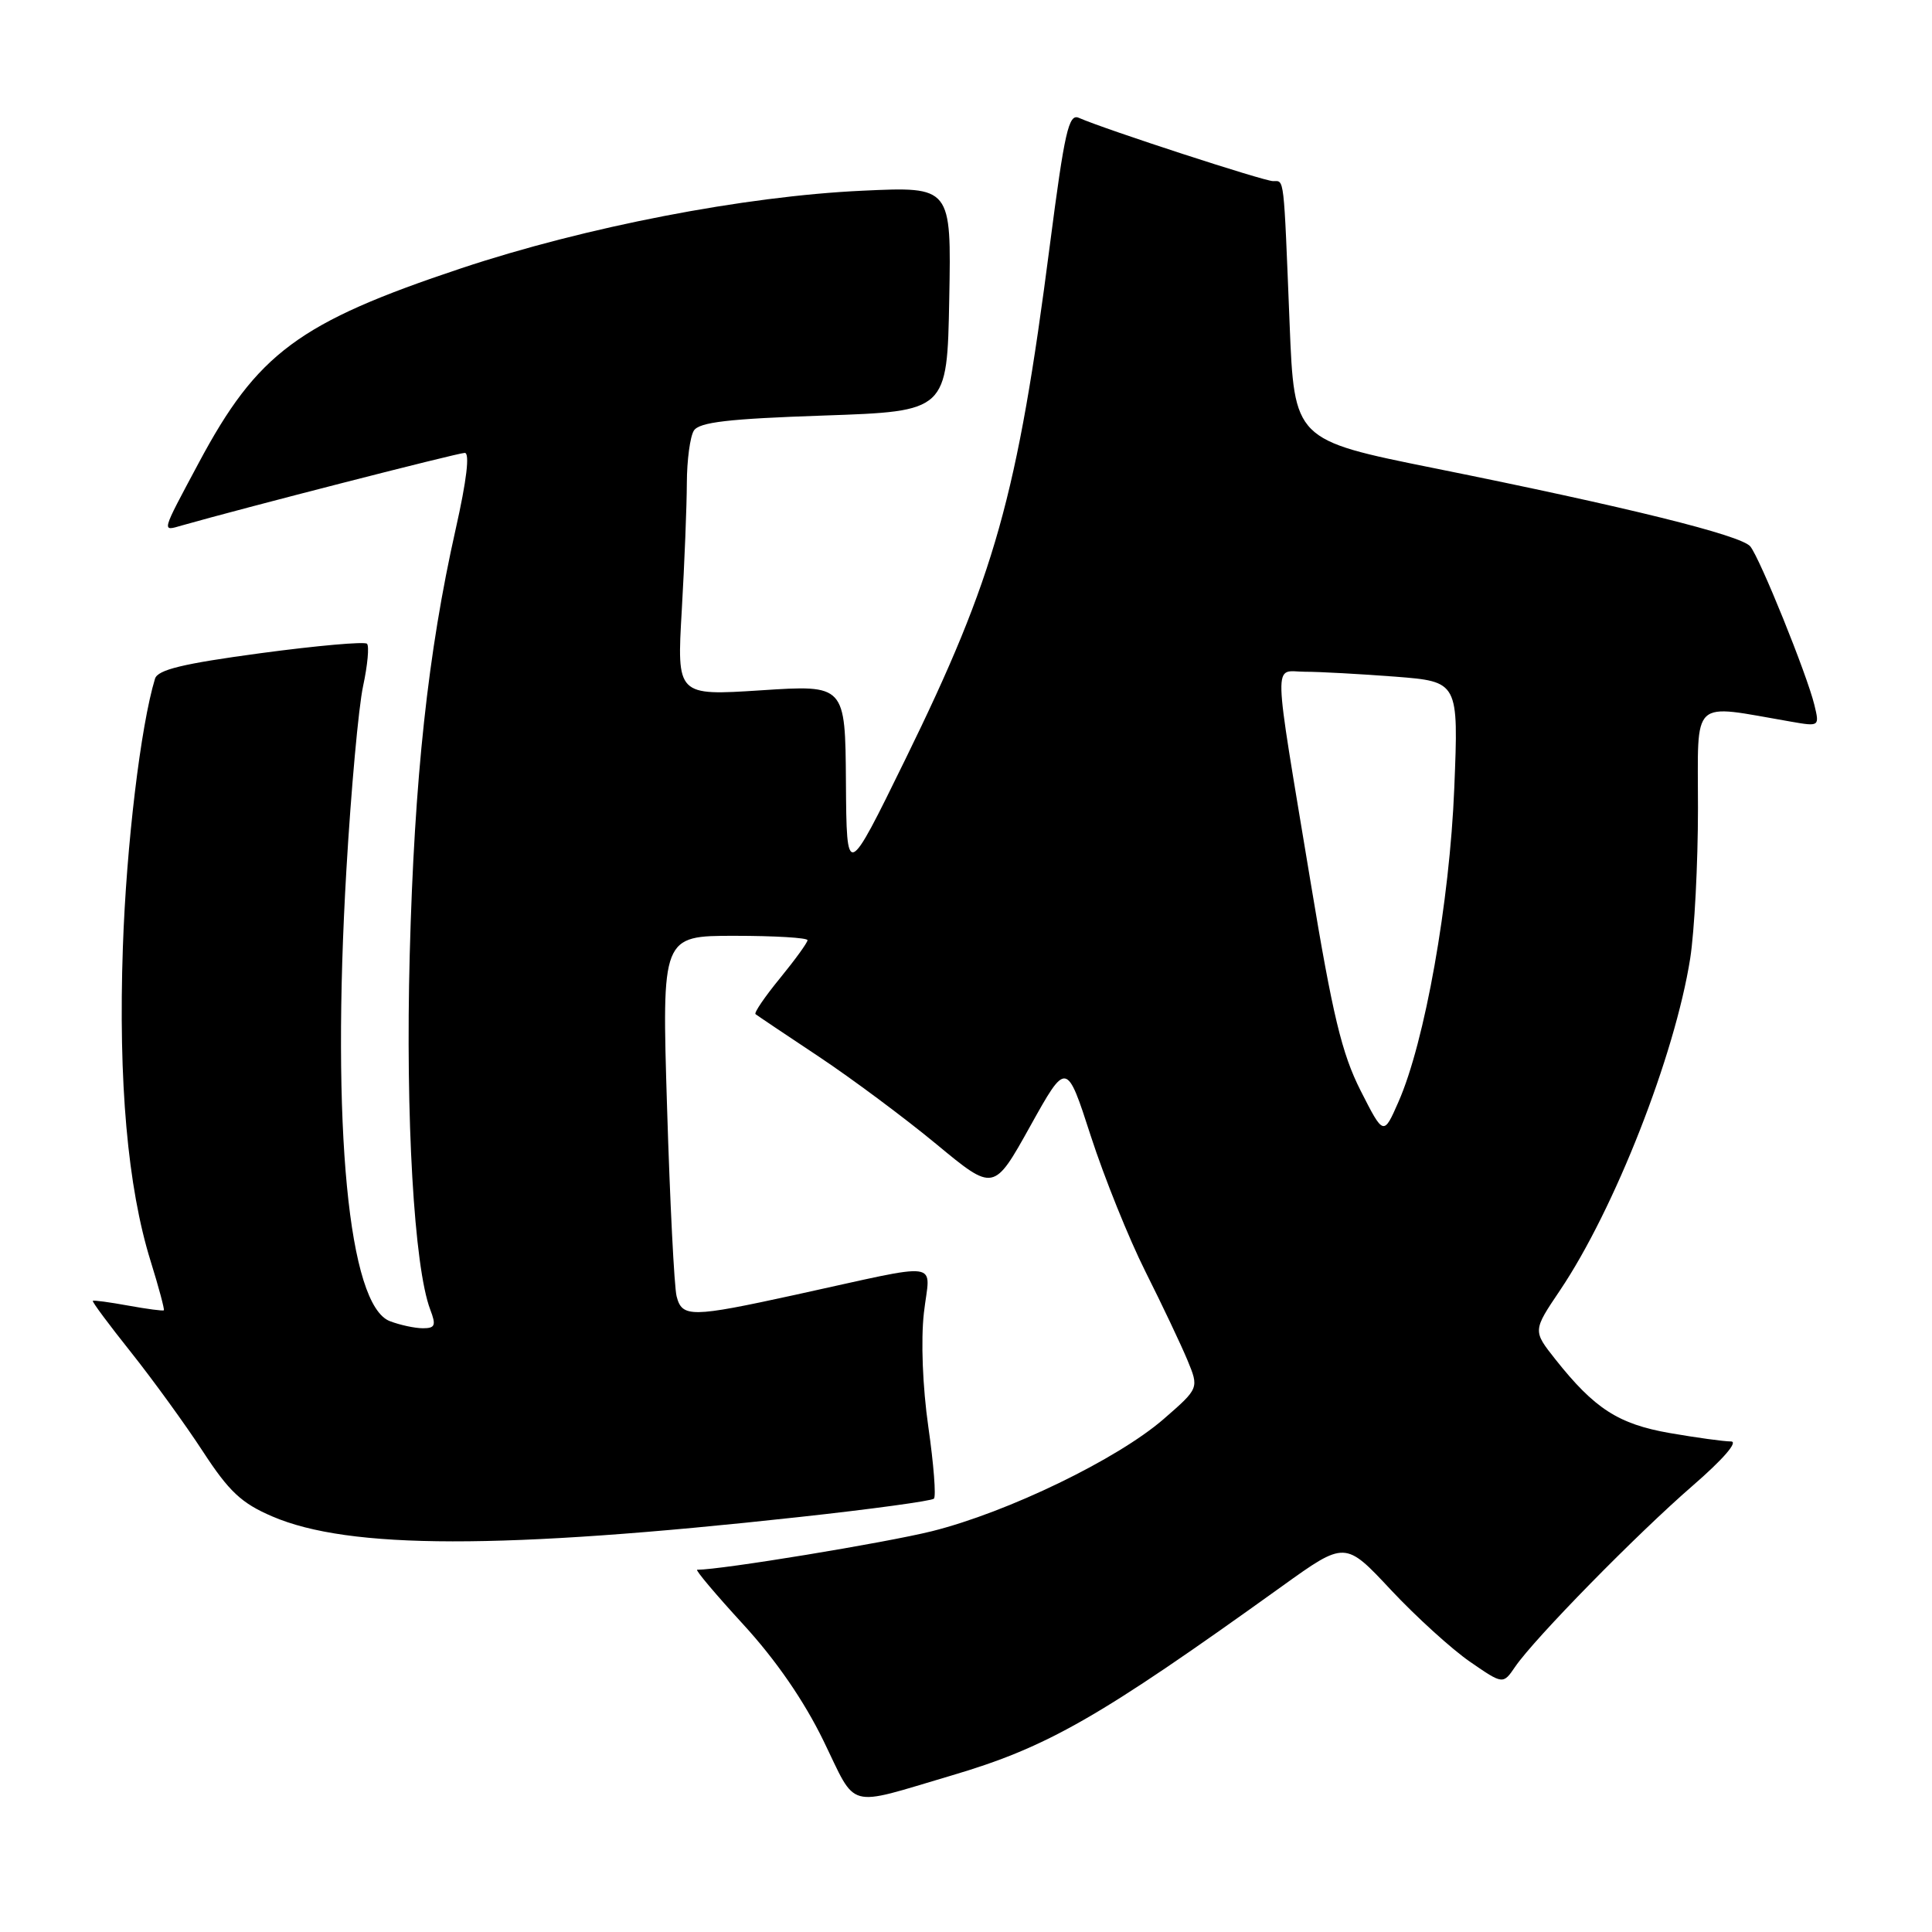 <?xml version="1.0" encoding="UTF-8" standalone="no"?>
<!DOCTYPE svg PUBLIC "-//W3C//DTD SVG 1.1//EN" "http://www.w3.org/Graphics/SVG/1.1/DTD/svg11.dtd" >
<svg xmlns="http://www.w3.org/2000/svg" xmlns:xlink="http://www.w3.org/1999/xlink" version="1.1" viewBox="0 0 256 256">
 <g >
 <path fill="currentColor"
d=" M 125.99 235.29 C 138.83 231.51 145.56 227.65 169.87 210.19 C 178.24 204.18 178.24 204.18 184.31 210.68 C 187.66 214.25 192.37 218.53 194.78 220.19 C 199.16 223.21 199.16 223.21 200.77 220.85 C 203.32 217.12 216.87 203.29 224.28 196.87 C 228.34 193.35 230.37 191.00 229.36 191.00 C 228.43 191.00 224.79 190.50 221.27 189.89 C 214.44 188.70 211.28 186.66 206.09 180.11 C 203.10 176.33 203.10 176.33 206.70 170.99 C 213.94 160.23 221.93 139.87 223.96 127.00 C 224.52 123.42 224.99 114.48 224.99 107.11 C 225.00 92.23 223.85 93.31 237.30 95.62 C 241.09 96.28 241.11 96.27 240.41 93.39 C 239.43 89.36 233.19 73.93 231.92 72.40 C 230.69 70.92 215.64 67.19 190.00 62.03 C 171.50 58.30 171.50 58.30 170.88 42.90 C 170.08 22.95 170.20 24.00 168.69 24.00 C 167.48 24.00 146.49 17.17 142.94 15.61 C 141.61 15.03 141.06 17.46 139.12 32.42 C 134.81 65.81 131.84 76.38 119.95 100.64 C 112.18 116.50 112.18 116.50 112.09 103.62 C 112.00 90.74 112.00 90.74 100.84 91.47 C 89.68 92.19 89.68 92.19 90.34 80.84 C 90.70 74.61 91.00 67.03 91.01 64.00 C 91.02 60.98 91.44 57.85 91.94 57.06 C 92.65 55.94 96.50 55.49 109.18 55.06 C 125.50 54.50 125.50 54.50 125.78 39.61 C 126.06 24.72 126.06 24.72 114.28 25.27 C 98.63 25.99 77.56 30.07 61.11 35.55 C 39.58 42.73 34.10 46.79 26.33 61.34 C 21.29 70.77 21.39 70.40 24.12 69.62 C 31.94 67.39 60.68 60.01 61.58 60.01 C 62.27 60.00 61.84 63.63 60.38 70.11 C 56.70 86.48 54.91 103.07 54.29 126.52 C 53.72 148.08 54.87 167.89 57.01 173.53 C 57.81 175.62 57.66 176.00 56.04 176.00 C 54.99 176.00 53.02 175.58 51.66 175.06 C 46.17 172.97 43.90 149.41 45.90 115.24 C 46.52 104.64 47.51 93.70 48.11 90.92 C 48.71 88.14 48.94 85.61 48.63 85.30 C 48.32 84.99 41.98 85.55 34.54 86.55 C 24.22 87.94 20.91 88.74 20.54 89.93 C 18.64 96.16 16.74 112.01 16.28 125.55 C 15.67 143.36 16.91 157.30 19.96 167.11 C 21.04 170.58 21.82 173.51 21.71 173.62 C 21.59 173.73 19.48 173.45 17.00 173.00 C 14.52 172.55 12.41 172.26 12.30 172.37 C 12.18 172.49 14.47 175.56 17.38 179.21 C 20.28 182.86 24.56 188.76 26.88 192.32 C 30.35 197.64 31.99 199.18 36.07 200.93 C 46.24 205.31 66.40 205.34 105.85 201.02 C 115.40 199.98 123.45 198.88 123.75 198.58 C 124.05 198.28 123.72 194.01 123.01 189.08 C 122.25 183.77 122.01 177.62 122.42 173.97 C 123.22 166.89 125.40 167.20 105.38 171.57 C 91.56 174.59 90.37 174.60 89.65 171.75 C 89.34 170.51 88.77 159.26 88.39 146.75 C 87.69 124.00 87.69 124.00 97.34 124.00 C 102.65 124.00 107.00 124.26 107.00 124.58 C 107.00 124.90 105.36 127.16 103.36 129.61 C 101.36 132.05 99.89 134.20 100.11 134.38 C 100.32 134.55 104.10 137.09 108.50 140.01 C 112.90 142.94 119.91 148.16 124.09 151.62 C 131.68 157.90 131.68 157.90 136.50 149.24 C 141.32 140.58 141.32 140.58 144.54 150.54 C 146.32 156.02 149.57 164.10 151.78 168.50 C 153.99 172.90 156.49 178.18 157.34 180.22 C 158.88 183.95 158.88 183.95 154.19 188.03 C 148.06 193.35 133.56 200.37 123.50 202.89 C 117.31 204.43 95.60 208.00 92.38 208.00 C 92.08 208.00 94.83 211.26 98.49 215.25 C 102.82 219.97 106.52 225.34 109.11 230.65 C 113.60 239.88 111.97 239.43 125.99 235.29 Z  M 180.28 144.50 C 177.80 139.59 176.59 134.58 173.68 117.00 C 168.59 86.25 168.66 89.00 172.92 89.01 C 174.89 89.01 180.27 89.31 184.88 89.66 C 193.27 90.32 193.27 90.32 192.70 104.41 C 192.09 119.55 188.80 138.09 185.30 146.01 C 183.33 150.50 183.33 150.50 180.28 144.50 Z "/>
</g>
</svg>